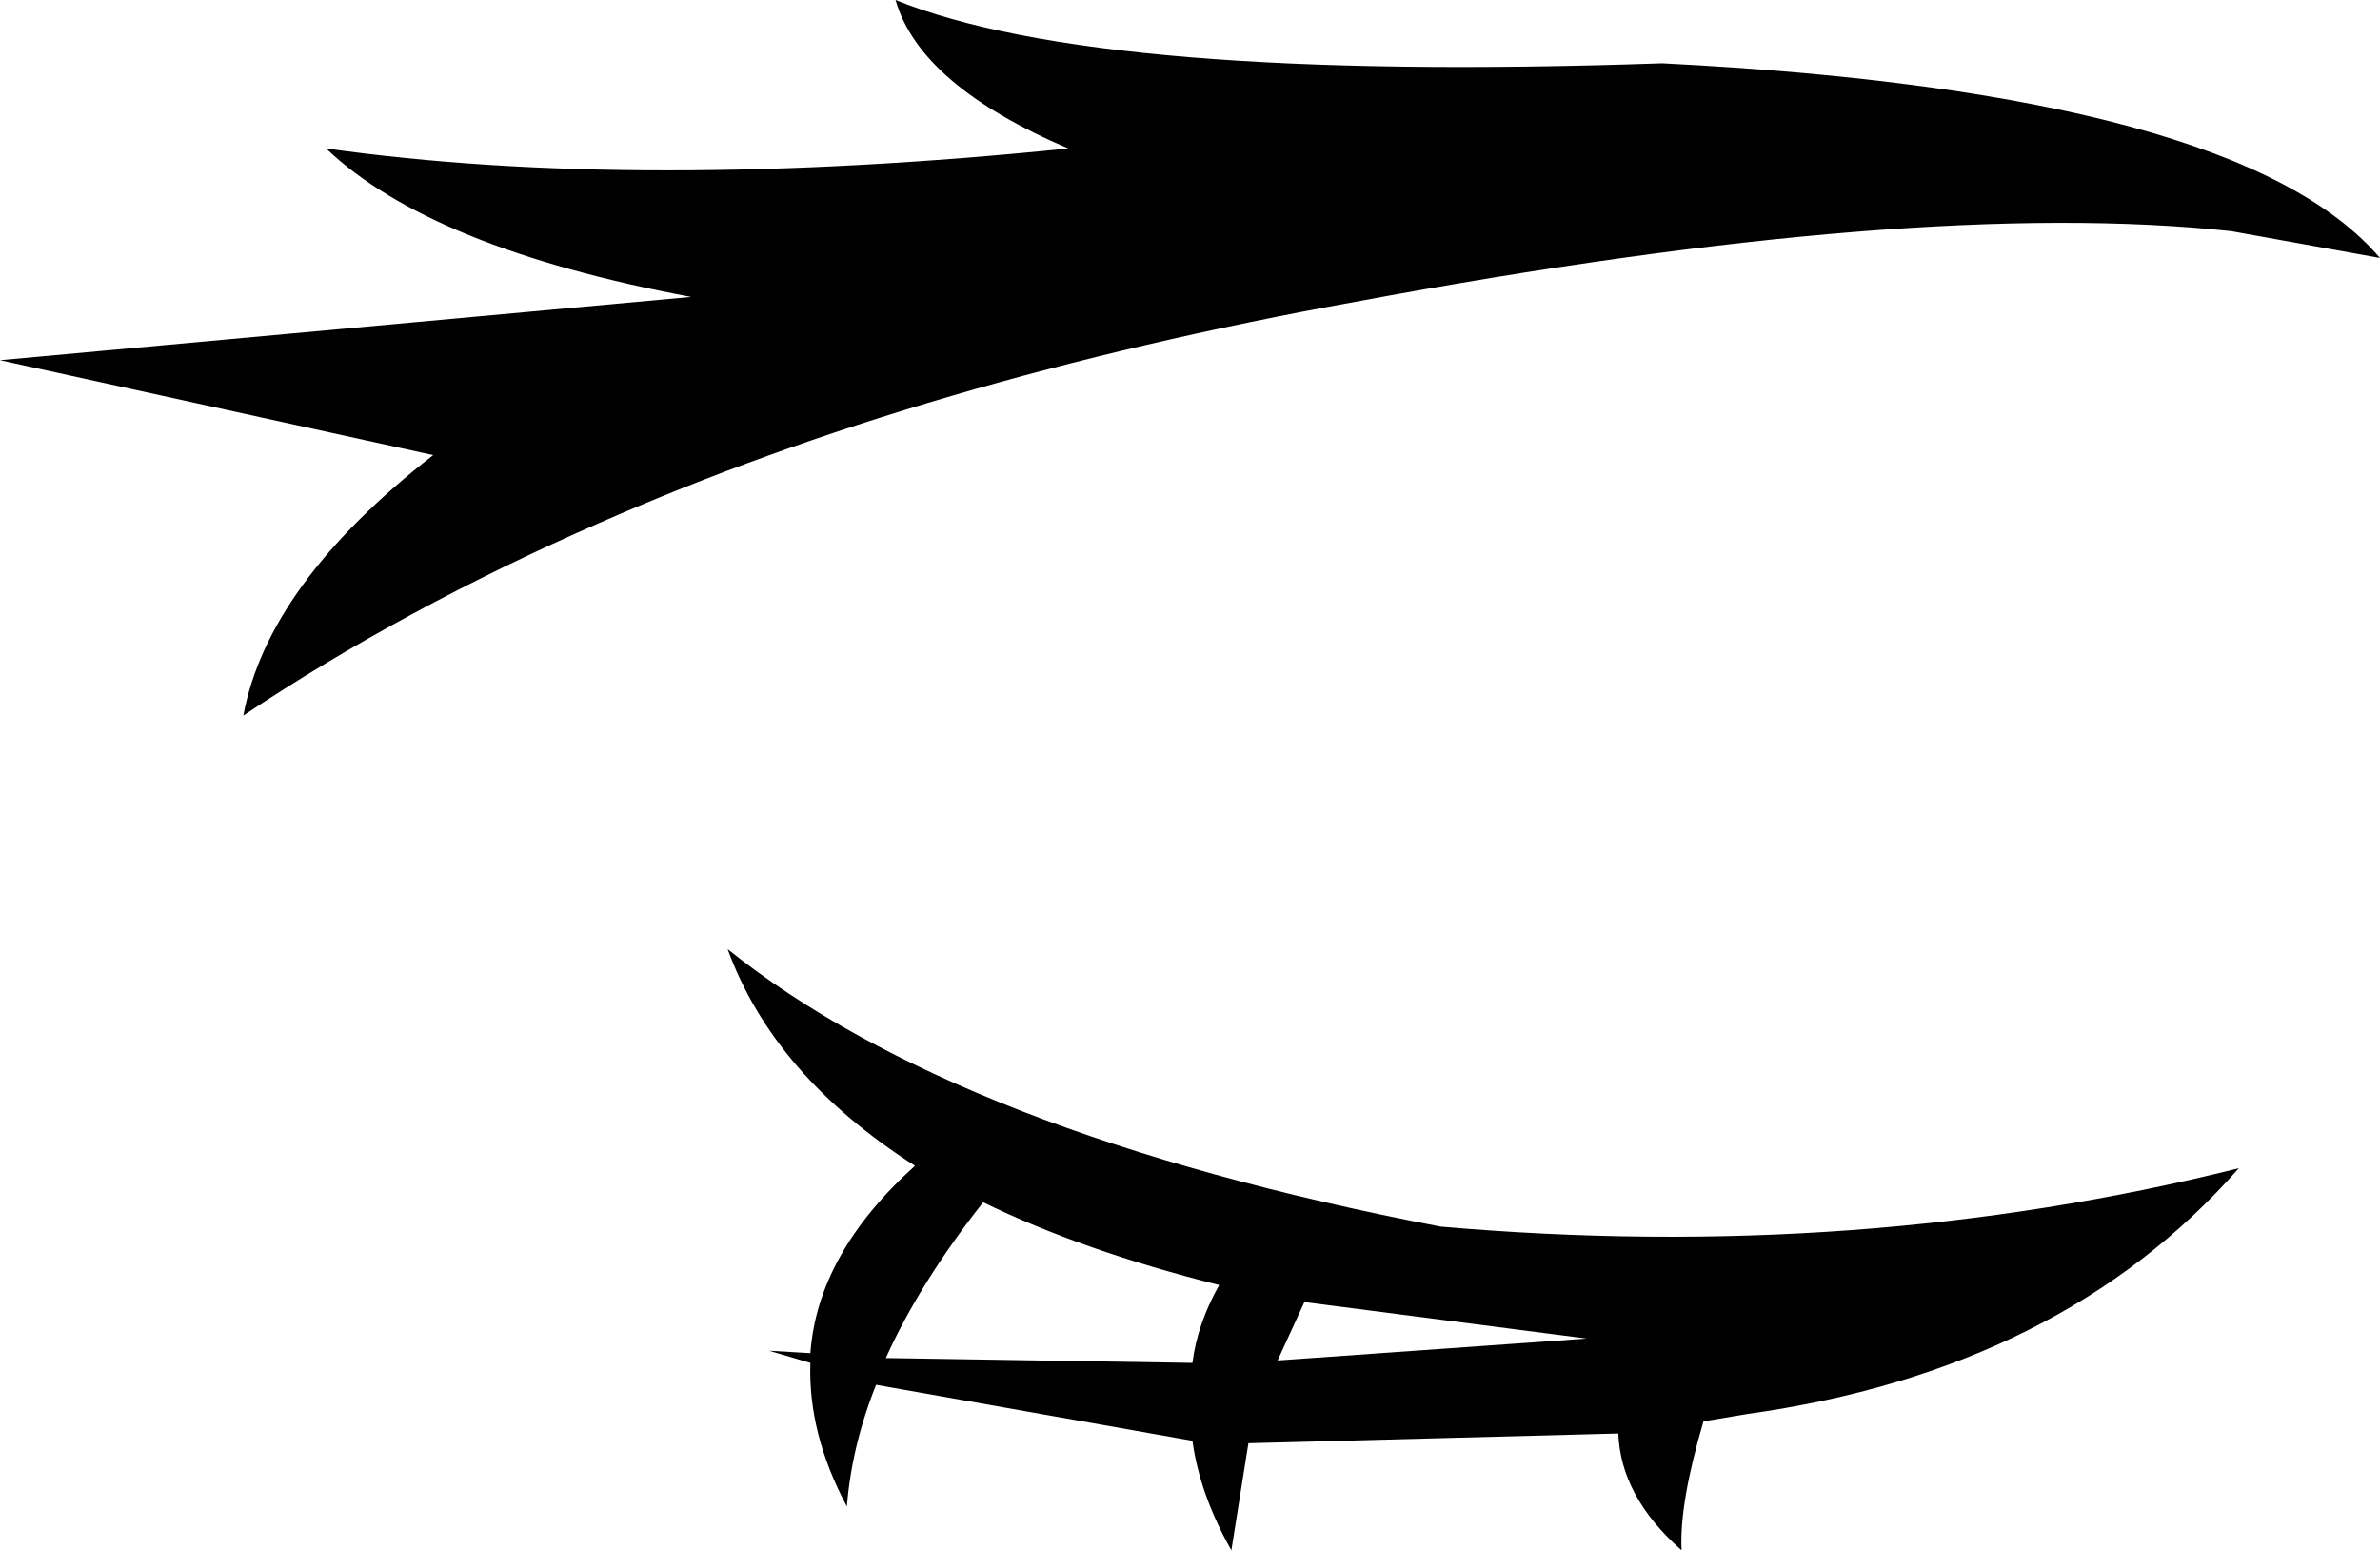 <?xml version="1.0" encoding="UTF-8" standalone="no"?>
<svg xmlns:xlink="http://www.w3.org/1999/xlink" height="31.85px" width="48.9px" xmlns="http://www.w3.org/2000/svg">
  <g transform="matrix(1.0, 0.0, 0.0, 1.0, 24.45, 15.9)">
    <path d="M21.4 -11.15 Q14.95 -11.85 3.4 -9.7 -5.45 -8.1 -12.15 -5.15 -16.15 -3.4 -19.45 -1.2 -18.95 -3.9 -15.55 -6.55 L-24.45 -8.5 -10.25 -9.8 Q-15.6 -10.8 -17.75 -12.85 -11.35 -11.95 -2.5 -12.85 -5.55 -14.15 -6.05 -15.9 -1.85 -14.2 9.7 -14.6 21.55 -14.0 24.45 -10.6 L21.4 -11.15 M8.15 11.6 L2.35 10.85 1.8 12.05 8.15 11.6 M-4.25 8.8 Q-5.55 10.45 -6.25 12.0 L0.05 12.1 Q0.15 11.3 0.6 10.5 -2.2 9.8 -4.25 8.8 M-5.65 8.05 Q-8.55 6.2 -9.5 3.6 -4.75 7.4 5.15 9.3 13.75 10.05 21.55 8.1 17.9 12.25 11.45 13.15 L10.55 13.3 Q10.05 15.0 10.1 15.95 8.85 14.85 8.8 13.55 L1.2 13.75 0.85 15.95 Q0.2 14.8 0.05 13.7 L-6.45 12.55 Q-6.95 13.8 -7.05 15.05 -7.85 13.55 -7.8 12.1 L-8.65 11.85 -7.8 11.9 Q-7.65 9.85 -5.65 8.05" fill="#000000" fill-rule="evenodd" stroke="none"/>
  </g>
</svg>
